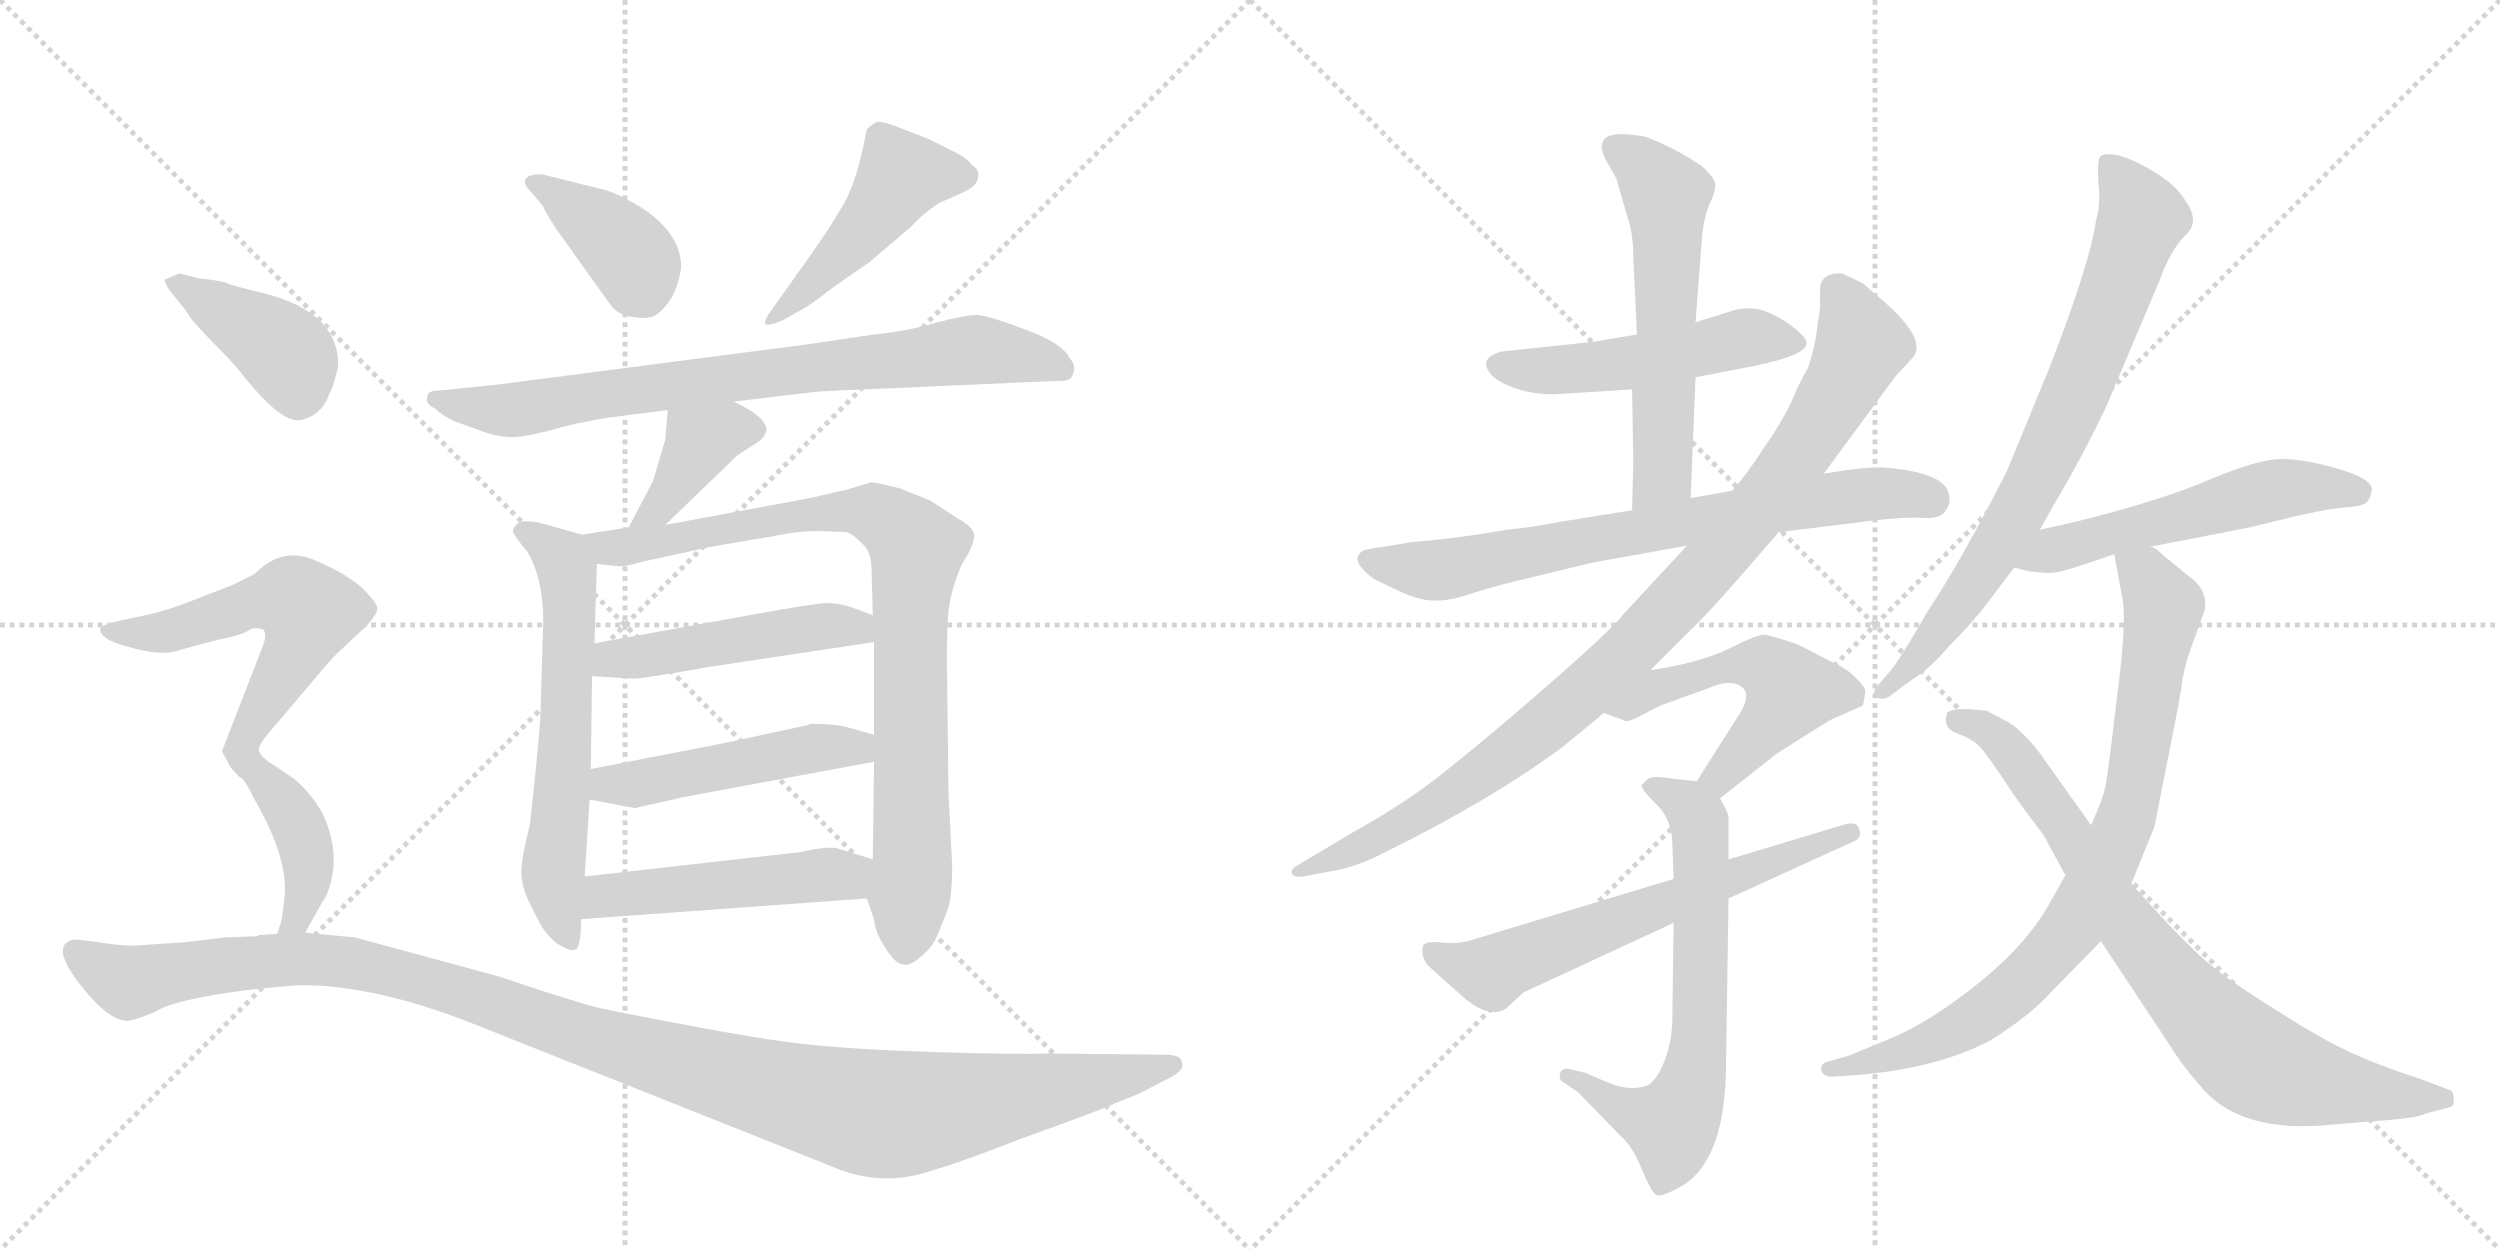<svg version="1.1" viewBox="0 0 2048 1024" xmlns="http://www.w3.org/2000/svg">
  <g stroke="lightgray" stroke-dasharray="1,1" stroke-width="1" transform="scale(4, 4)">
    <line x1="0" y1="0" x2="256" y2="256"></line>
    <line x1="256" y1="0" x2="0" y2="256"></line>
    <line x1="128" y1="0" x2="128" y2="256"></line>
    <line x1="0" y1="128" x2="256" y2="128"></line>
    <line x1="256" y1="0" x2="512" y2="256"></line>
    <line x1="512" y1="0" x2="256" y2="256"></line>
    <line x1="384" y1="0" x2="384" y2="256"></line>
    <line x1="256" y1="128" x2="512" y2="128"></line>
  </g>
<g transform="scale(1, -1) translate(0, -850)">
   <style type="text/css">
    @keyframes keyframes0 {
      from {
       stroke: black;
       stroke-dashoffset: 386;
       stroke-width: 128;
       }
       56% {
       animation-timing-function: step-end;
       stroke: black;
       stroke-dashoffset: 0;
       stroke-width: 128;
       }
       to {
       stroke: black;
       stroke-width: 1024;
       }
       }
       #make-me-a-hanzi-animation-0 {
         animation: keyframes0 0.564s both;
         animation-delay: 0s;
         animation-timing-function: linear;
       }
    @keyframes keyframes1 {
      from {
       stroke: black;
       stroke-dashoffset: 465;
       stroke-width: 128;
       }
       60% {
       animation-timing-function: step-end;
       stroke: black;
       stroke-dashoffset: 0;
       stroke-width: 128;
       }
       to {
       stroke: black;
       stroke-width: 1024;
       }
       }
       #make-me-a-hanzi-animation-1 {
         animation: keyframes1 0.628s both;
         animation-delay: 0.564s;
         animation-timing-function: linear;
       }
    @keyframes keyframes2 {
      from {
       stroke: black;
       stroke-dashoffset: 773;
       stroke-width: 128;
       }
       72% {
       animation-timing-function: step-end;
       stroke: black;
       stroke-dashoffset: 0;
       stroke-width: 128;
       }
       to {
       stroke: black;
       stroke-width: 1024;
       }
       }
       #make-me-a-hanzi-animation-2 {
         animation: keyframes2 0.879s both;
         animation-delay: 1.193s;
         animation-timing-function: linear;
       }
    @keyframes keyframes3 {
      from {
       stroke: black;
       stroke-dashoffset: 388;
       stroke-width: 128;
       }
       56% {
       animation-timing-function: step-end;
       stroke: black;
       stroke-dashoffset: 0;
       stroke-width: 128;
       }
       to {
       stroke: black;
       stroke-width: 1024;
       }
       }
       #make-me-a-hanzi-animation-3 {
         animation: keyframes3 0.566s both;
         animation-delay: 2.072s;
         animation-timing-function: linear;
       }
    @keyframes keyframes4 {
      from {
       stroke: black;
       stroke-dashoffset: 614;
       stroke-width: 128;
       }
       67% {
       animation-timing-function: step-end;
       stroke: black;
       stroke-dashoffset: 0;
       stroke-width: 128;
       }
       to {
       stroke: black;
       stroke-width: 1024;
       }
       }
       #make-me-a-hanzi-animation-4 {
         animation: keyframes4 0.75s both;
         animation-delay: 2.637s;
         animation-timing-function: linear;
       }
    @keyframes keyframes5 {
      from {
       stroke: black;
       stroke-dashoffset: 867;
       stroke-width: 128;
       }
       74% {
       animation-timing-function: step-end;
       stroke: black;
       stroke-dashoffset: 0;
       stroke-width: 128;
       }
       to {
       stroke: black;
       stroke-width: 1024;
       }
       }
       #make-me-a-hanzi-animation-5 {
         animation: keyframes5 0.956s both;
         animation-delay: 3.387s;
         animation-timing-function: linear;
       }
    @keyframes keyframes6 {
      from {
       stroke: black;
       stroke-dashoffset: 480;
       stroke-width: 128;
       }
       61% {
       animation-timing-function: step-end;
       stroke: black;
       stroke-dashoffset: 0;
       stroke-width: 128;
       }
       to {
       stroke: black;
       stroke-width: 1024;
       }
       }
       #make-me-a-hanzi-animation-6 {
         animation: keyframes6 0.641s both;
         animation-delay: 4.343s;
         animation-timing-function: linear;
       }
    @keyframes keyframes7 {
      from {
       stroke: black;
       stroke-dashoffset: 482;
       stroke-width: 128;
       }
       61% {
       animation-timing-function: step-end;
       stroke: black;
       stroke-dashoffset: 0;
       stroke-width: 128;
       }
       to {
       stroke: black;
       stroke-width: 1024;
       }
       }
       #make-me-a-hanzi-animation-7 {
         animation: keyframes7 0.642s both;
         animation-delay: 4.983s;
         animation-timing-function: linear;
       }
    @keyframes keyframes8 {
      from {
       stroke: black;
       stroke-dashoffset: 490;
       stroke-width: 128;
       }
       61% {
       animation-timing-function: step-end;
       stroke: black;
       stroke-dashoffset: 0;
       stroke-width: 128;
       }
       to {
       stroke: black;
       stroke-width: 1024;
       }
       }
       #make-me-a-hanzi-animation-8 {
         animation: keyframes8 0.649s both;
         animation-delay: 5.625s;
         animation-timing-function: linear;
       }
    @keyframes keyframes9 {
      from {
       stroke: black;
       stroke-dashoffset: 399;
       stroke-width: 128;
       }
       56% {
       animation-timing-function: step-end;
       stroke: black;
       stroke-dashoffset: 0;
       stroke-width: 128;
       }
       to {
       stroke: black;
       stroke-width: 1024;
       }
       }
       #make-me-a-hanzi-animation-9 {
         animation: keyframes9 0.575s both;
         animation-delay: 6.274s;
         animation-timing-function: linear;
       }
    @keyframes keyframes10 {
      from {
       stroke: black;
       stroke-dashoffset: 569;
       stroke-width: 128;
       }
       65% {
       animation-timing-function: step-end;
       stroke: black;
       stroke-dashoffset: 0;
       stroke-width: 128;
       }
       to {
       stroke: black;
       stroke-width: 1024;
       }
       }
       #make-me-a-hanzi-animation-10 {
         animation: keyframes10 0.713s both;
         animation-delay: 6.849s;
         animation-timing-function: linear;
       }
    @keyframes keyframes11 {
      from {
       stroke: black;
       stroke-dashoffset: 412;
       stroke-width: 128;
       }
       57% {
       animation-timing-function: step-end;
       stroke: black;
       stroke-dashoffset: 0;
       stroke-width: 128;
       }
       to {
       stroke: black;
       stroke-width: 1024;
       }
       }
       #make-me-a-hanzi-animation-11 {
         animation: keyframes11 0.585s both;
         animation-delay: 7.562s;
         animation-timing-function: linear;
       }
    @keyframes keyframes12 {
      from {
       stroke: black;
       stroke-dashoffset: 1182;
       stroke-width: 128;
       }
       79% {
       animation-timing-function: step-end;
       stroke: black;
       stroke-dashoffset: 0;
       stroke-width: 128;
       }
       to {
       stroke: black;
       stroke-width: 1024;
       }
       }
       #make-me-a-hanzi-animation-12 {
         animation: keyframes12 1.212s both;
         animation-delay: 8.147s;
         animation-timing-function: linear;
       }
    @keyframes keyframes13 {
      from {
       stroke: black;
       stroke-dashoffset: 503;
       stroke-width: 128;
       }
       62% {
       animation-timing-function: step-end;
       stroke: black;
       stroke-dashoffset: 0;
       stroke-width: 128;
       }
       to {
       stroke: black;
       stroke-width: 1024;
       }
       }
       #make-me-a-hanzi-animation-13 {
         animation: keyframes13 0.659s both;
         animation-delay: 9.359s;
         animation-timing-function: linear;
       }
    @keyframes keyframes14 {
      from {
       stroke: black;
       stroke-dashoffset: 570;
       stroke-width: 128;
       }
       65% {
       animation-timing-function: step-end;
       stroke: black;
       stroke-dashoffset: 0;
       stroke-width: 128;
       }
       to {
       stroke: black;
       stroke-width: 1024;
       }
       }
       #make-me-a-hanzi-animation-14 {
         animation: keyframes14 0.714s both;
         animation-delay: 10.019s;
         animation-timing-function: linear;
       }
    @keyframes keyframes15 {
      from {
       stroke: black;
       stroke-dashoffset: 722;
       stroke-width: 128;
       }
       70% {
       animation-timing-function: step-end;
       stroke: black;
       stroke-dashoffset: 0;
       stroke-width: 128;
       }
       to {
       stroke: black;
       stroke-width: 1024;
       }
       }
       #make-me-a-hanzi-animation-15 {
         animation: keyframes15 0.838s both;
         animation-delay: 10.732s;
         animation-timing-function: linear;
       }
    @keyframes keyframes16 {
      from {
       stroke: black;
       stroke-dashoffset: 950;
       stroke-width: 128;
       }
       76% {
       animation-timing-function: step-end;
       stroke: black;
       stroke-dashoffset: 0;
       stroke-width: 128;
       }
       to {
       stroke: black;
       stroke-width: 1024;
       }
       }
       #make-me-a-hanzi-animation-16 {
         animation: keyframes16 1.023s both;
         animation-delay: 11.57s;
         animation-timing-function: linear;
       }
    @keyframes keyframes17 {
      from {
       stroke: black;
       stroke-dashoffset: 520;
       stroke-width: 128;
       }
       63% {
       animation-timing-function: step-end;
       stroke: black;
       stroke-dashoffset: 0;
       stroke-width: 128;
       }
       to {
       stroke: black;
       stroke-width: 1024;
       }
       }
       #make-me-a-hanzi-animation-17 {
         animation: keyframes17 0.673s both;
         animation-delay: 12.593s;
         animation-timing-function: linear;
       }
    @keyframes keyframes18 {
      from {
       stroke: black;
       stroke-dashoffset: 656;
       stroke-width: 128;
       }
       68% {
       animation-timing-function: step-end;
       stroke: black;
       stroke-dashoffset: 0;
       stroke-width: 128;
       }
       to {
       stroke: black;
       stroke-width: 1024;
       }
       }
       #make-me-a-hanzi-animation-18 {
         animation: keyframes18 0.784s both;
         animation-delay: 13.266s;
         animation-timing-function: linear;
       }
    @keyframes keyframes19 {
      from {
       stroke: black;
       stroke-dashoffset: 622;
       stroke-width: 128;
       }
       67% {
       animation-timing-function: step-end;
       stroke: black;
       stroke-dashoffset: 0;
       stroke-width: 128;
       }
       to {
       stroke: black;
       stroke-width: 1024;
       }
       }
       #make-me-a-hanzi-animation-19 {
         animation: keyframes19 0.756s both;
         animation-delay: 14.05s;
         animation-timing-function: linear;
       }
    @keyframes keyframes20 {
      from {
       stroke: black;
       stroke-dashoffset: 754;
       stroke-width: 128;
       }
       71% {
       animation-timing-function: step-end;
       stroke: black;
       stroke-dashoffset: 0;
       stroke-width: 128;
       }
       to {
       stroke: black;
       stroke-width: 1024;
       }
       }
       #make-me-a-hanzi-animation-20 {
         animation: keyframes20 0.864s both;
         animation-delay: 14.806s;
         animation-timing-function: linear;
       }
    @keyframes keyframes21 {
      from {
       stroke: black;
       stroke-dashoffset: 540;
       stroke-width: 128;
       }
       64% {
       animation-timing-function: step-end;
       stroke: black;
       stroke-dashoffset: 0;
       stroke-width: 128;
       }
       to {
       stroke: black;
       stroke-width: 1024;
       }
       }
       #make-me-a-hanzi-animation-21 {
         animation: keyframes21 0.689s both;
         animation-delay: 15.67s;
         animation-timing-function: linear;
       }
    @keyframes keyframes22 {
      from {
       stroke: black;
       stroke-dashoffset: 819;
       stroke-width: 128;
       }
       73% {
       animation-timing-function: step-end;
       stroke: black;
       stroke-dashoffset: 0;
       stroke-width: 128;
       }
       to {
       stroke: black;
       stroke-width: 1024;
       }
       }
       #make-me-a-hanzi-animation-22 {
         animation: keyframes22 0.917s both;
         animation-delay: 16.359s;
         animation-timing-function: linear;
       }
    @keyframes keyframes23 {
      from {
       stroke: black;
       stroke-dashoffset: 790;
       stroke-width: 128;
       }
       72% {
       animation-timing-function: step-end;
       stroke: black;
       stroke-dashoffset: 0;
       stroke-width: 128;
       }
       to {
       stroke: black;
       stroke-width: 1024;
       }
       }
       #make-me-a-hanzi-animation-23 {
         animation: keyframes23 0.893s both;
         animation-delay: 17.276s;
         animation-timing-function: linear;
       }
</style>
<path d="M 434 694 L 445 681 Q 445 679 456 662 L 501 599 Q 508 591 521 590 Q 534 588 540 594 Q 555 607 558 631 Q 558 658 527 679 Q 509 690 497 694 L 445 707 Q 435 708 431 704 Q 428 700 434 694 Z" fill="lightgray"></path> 
<path d="M 664 641 L 632 596 Q 626 588 627 585 Q 628 582 642 588 L 656 596 Q 664 600 679 612 Q 694 623 712 635 L 746 664 Q 757 676 770 684 L 788 692 Q 800 697 801 704 Q 803 711 796 715 Q 793 720 781 726 L 761 736 L 738 745 Q 723 751 718 750 Q 714 748 710 744 Q 702 700 690 681 Q 679 662 664 641 Z" fill="lightgray"></path> 
<path d="M 716 576 L 662 568 L 408 535 L 359 530 Q 350 530 350 525 Q 348 519 357 515 Q 360 511 372 505 L 397 496 Q 409 492 417 492 Q 425 491 449 497 Q 473 504 499 508 L 547 514 L 601 521 L 668 529 Q 679 530 731 532 L 866 538 Q 878 537 879 544 Q 882 550 876 557 Q 870 569 840 580 Q 811 591 801 592 Q 791 592 768 586 Q 745 579 716 576 Z" fill="lightgray"></path> 
<path d="M 547 514 L 545 490 L 535 456 L 515 418 C 501 391 523 399 545 420 L 604 477 L 621 488 Q 626 491 628 498 Q 627 509 601 521 C 574 534 549 544 547 514 Z" fill="lightgray"></path> 
<path d="M 477 412 L 441 422 Q 430 424 425 422 Q 420 418 420 415 Q 421 411 432 398 Q 445 376 445 342 L 443 274 Q 443 253 434 174 Q 427 147 427 134 Q 428 123 432 114 L 442 94 Q 447 85 455 78 Q 467 70 471 72 Q 476 73 476 97 L 479 132 L 483 195 L 484 220 L 485 296 L 487 323 L 489 388 C 490 408 490 408 477 412 Z" fill="lightgray"></path> 
<path d="M 515 418 L 477 412 C 447 407 459 391 489 388 L 508 386 Q 513 386 527 390 L 582 402 L 635 411 Q 653 415 671 415 L 694 414 Q 698 413 707 404 Q 714 398 714 382 L 715 346 L 716 324 L 716 248 L 716 226 L 715 146 L 710 114 L 716 97 Q 717 86 725 74 Q 733 61 739 60 Q 745 58 754 66 Q 764 74 768 84 L 776 104 Q 780 114 780 142 L 777 200 L 776 284 Q 775 330 777 349 Q 779 367 788 388 Q 798 403 798 411 Q 798 418 785 425 L 762 440 L 737 450 Q 717 455 714 455 L 694 449 Q 669 443 653 440 L 545 420 L 515 418 Z" fill="lightgray"></path> 
<path d="M 485 296 L 520 294 Q 526 294 583 304 L 716 324 C 746 328 743 335 715 346 L 699 352 Q 688 356 676 356 Q 664 355 619 347 L 487 323 C 457 318 455 298 485 296 Z" fill="lightgray"></path> 
<path d="M 483 195 L 520 188 L 560 197 L 716 226 C 745 231 745 240 716 248 L 695 254 Q 685 257 664 257 Q 662 256 657 255 L 592 241 L 484 220 C 455 214 454 201 483 195 Z" fill="lightgray"></path> 
<path d="M 476 97 L 710 114 C 740 116 744 137 715 146 L 686 155 Q 678 157 656 152 L 479 132 C 449 129 446 95 476 97 Z" fill="lightgray"></path> 
<path d="M 139 612 L 152 596 Q 156 588 173 571 Q 190 554 198 544 Q 231 502 247 506 Q 264 510 270 528 Q 273 532 277 550 Q 278 593 219 609 Q 190 616 186 618 Q 182 620 163 622 L 147 626 L 135 621 Q 134 620 139 612 Z" fill="lightgray"></path> 
<path d="M 212 236 Q 212 239 218 247 L 268 306 Q 271 310 285 323 L 300 337 Q 309 347 309 351 Q 310 355 297 368 Q 284 380 258 391 Q 233 402 212 383 Q 209 380 207 379 L 191 371 L 155 357 Q 134 349 119 346 L 100 342 Q 86 339 83 336 Q 80 333 86 328 Q 92 323 113 318 Q 134 313 146 317 Q 159 321 179 326 Q 200 330 206 335 Q 212 336 216 334 Q 219 330 215 320 L 182 235 Q 182 232 194 216 C 199 210 199 210 212 236 Z" fill="lightgray"></path> 
<path d="M 250 86 L 264 111 Q 268 116 271 127 Q 278 155 264 184 Q 255 200 241 212 L 220 226 Q 212 232 212 236 C 199 263 171 235 194 216 Q 200 213 208 196 Q 237 146 233 114 L 231 98 Q 231 96 227 85 C 217 57 235 60 250 86 Z" fill="lightgray"></path> 
<path d="M 209 83 L 184 82 L 150 78 L 119 76 Q 105 74 82 78 Q 60 81 59 80 Q 41 75 66 43 Q 91 11 107 14 Q 112 15 127 21 Q 137 28 170 34 Q 203 40 246 43 Q 307 43 386 12 L 680 -105 Q 723 -124 766 -108 Q 782 -104 836 -83 Q 903 -59 913 -54 L 933 -46 L 960 -32 Q 971 -26 968 -20 Q 968 -14 954 -14 L 857 -13 Q 840 -14 770 -12 Q 701 -10 656 -5 Q 611 0 492 24 Q 471 29 409 50 L 291 82 L 250 86 L 227 85 L 212 84 Q 211 83 209 83 Z" fill="lightgray"></path> 
<path d="M 1389 541 L 1436 550 Q 1480 559 1480 569 Q 1480 574 1465 585 Q 1450 595 1439 597 Q 1428 598 1421 596 L 1389 586 L 1341 576 L 1305 570 L 1230 562 Q 1215 558 1218 549 Q 1221 540 1236 534 Q 1252 527 1273 527 L 1337 531 L 1389 541 Z" fill="lightgray"></path> 
<path d="M 1385 442 L 1389 541 L 1389 586 L 1394 652 Q 1395 669 1400 682 Q 1406 694 1405 699 Q 1405 704 1394 714 Q 1372 729 1348 738 Q 1315 744 1313 733 Q 1310 730 1316 718 L 1324 704 L 1333 673 Q 1338 659 1338 639 L 1341 576 L 1337 531 L 1338 472 L 1337 432 C 1336 402 1384 412 1385 442 Z" fill="lightgray"></path> 
<path d="M 1419 448 L 1385 442 L 1337 432 L 1281 423 Q 1255 418 1234 416 Q 1195 409 1157 406 L 1139 403 Q 1118 400 1117 399 Q 1104 392 1125 376 Q 1151 363 1158 361 Q 1166 358 1177 358 Q 1188 358 1203 363 Q 1218 368 1242 374 L 1304 389 L 1382 403 L 1457 414 L 1522 422 Q 1549 426 1572 426 Q 1590 424 1594 432 Q 1599 439 1596 447 Q 1591 463 1544 467 Q 1530 468 1494 462 L 1419 448 Z" fill="lightgray"></path> 
<path d="M 1491 598 L 1488 577 Q 1487 567 1481 548 Q 1479 546 1471 529 Q 1464 511 1447 486 Q 1430 460 1419 448 L 1382 403 L 1330 347 Q 1321 335 1273 293 Q 1225 251 1190 223 Q 1155 194 1108 168 L 1061 140 Q 1058 138 1058 135 Q 1059 131 1068 132 L 1089 136 Q 1110 139 1135 152 Q 1222 195 1280 238 L 1314 266 L 1352 301 L 1394 343 Q 1409 358 1457 414 L 1494 462 L 1553 542 L 1566 556 Q 1582 572 1535 610 L 1526 618 L 1509 626 Q 1491 627 1491 612 L 1491 598 Z" fill="lightgray"></path> 
<path d="M 1314 266 L 1330 260 Q 1332 258 1341 262 L 1360 272 L 1399 286 Q 1412 292 1421 290 Q 1439 285 1423 262 L 1390 210 C 1374 185 1385 177 1409 196 L 1456 233 L 1499 260 L 1526 272 Q 1528 280 1528 283 Q 1529 286 1521 294 Q 1514 302 1498 309 L 1473 322 Q 1452 329 1446 330 Q 1441 331 1417 319 Q 1393 307 1352 301 C 1322 296 1286 277 1314 266 Z" fill="lightgray"></path> 
<path d="M 1390 210 L 1371 212 Q 1354 215 1350 212 L 1345 207 Q 1343 205 1356 192 Q 1370 179 1370 158 L 1371 130 L 1371 94 L 1370 17 Q 1370 -2 1364 -18 Q 1358 -34 1350 -39 Q 1337 -44 1320 -38 L 1299 -29 L 1287 -26 Q 1280 -24 1278 -29 Q 1277 -35 1280 -36 L 1293 -45 L 1328 -81 Q 1338 -90 1345 -108 Q 1353 -127 1357 -129 Q 1361 -131 1377 -122 Q 1414 -101 1414 -20 L 1416 114 L 1416 146 L 1416 180 Q 1417 182 1409 196 C 1403 209 1403 209 1390 210 Z" fill="lightgray"></path> 
<path d="M 1371 130 L 1209 81 Q 1194 76 1181 78 Q 1169 79 1166 76 Q 1163 65 1172 57 L 1200 32 Q 1221 15 1234 24 L 1248 37 L 1371 94 L 1416 114 L 1517 160 Q 1526 163 1523 171 Q 1521 178 1509 174 L 1416 146 L 1371 130 Z" fill="lightgray"></path> 
<path d="M 1671 416 L 1684 439 Q 1707 478 1725 516 L 1769 620 Q 1778 645 1790 657 Q 1803 668 1790 686 Q 1783 698 1765 709 Q 1747 720 1734 723 Q 1722 725 1720 721 Q 1718 717 1719 700 Q 1721 683 1717 669 Q 1712 634 1679 549 L 1644 464 Q 1607 391 1579 349 Q 1556 309 1549 301 L 1538 288 Q 1533 282 1537 279 Q 1542 276 1547 279 L 1566 293 Q 1582 303 1596 320 Q 1617 341 1628 356 L 1650 385 L 1671 416 Z" fill="lightgray"></path> 
<path d="M 1761 402 L 1833 416 Q 1844 418 1872 425 Q 1900 432 1917 434 Q 1935 435 1938 438 Q 1942 441 1943 449 Q 1943 458 1915 466 Q 1888 474 1869 474 Q 1851 474 1812 458 Q 1774 441 1702 423 L 1671 416 C 1642 409 1621 392 1650 385 L 1662 382 Q 1677 380 1683 381 Q 1689 381 1732 396 L 1761 402 Z" fill="lightgray"></path> 
<path d="M 1732 396 L 1739 358 Q 1742 337 1734 277 Q 1727 217 1725 207 Q 1723 196 1713 174 L 1692 133 L 1679 110 Q 1660 76 1620 44 Q 1580 12 1548 -1 L 1514 -15 L 1496 -20 Q 1491 -22 1492 -27 Q 1494 -32 1500 -32 L 1517 -31 Q 1586 -26 1631 -2 Q 1663 18 1681 38 L 1721 79 L 1746 126 L 1765 173 L 1778 239 Q 1786 278 1788 294 Q 1791 310 1797 325 L 1806 350 Q 1809 367 1793 378 L 1776 392 Q 1773 394 1769 398 Q 1765 402 1761 402 C 1736 419 1727 425 1732 396 Z" fill="lightgray"></path> 
<path d="M 1713 174 L 1671 233 Q 1657 251 1646 258 L 1627 268 L 1624 268 Q 1600 271 1595 266 Q 1591 253 1604 249 Q 1617 244 1622 238 Q 1628 232 1649 200 Q 1658 187 1674 166 L 1692 133 L 1721 79 L 1776 -4 Q 1787 -22 1802 -39 Q 1835 -80 1913 -71 L 1951 -68 Q 1980 -66 1988 -62 L 2007 -57 Q 2011 -56 2010 -50 Q 2010 -44 2007 -43 L 1983 -34 Q 1946 -22 1921 -10 Q 1896 2 1856 28 Q 1816 53 1798 71 Q 1780 88 1746 126 L 1713 174 Z" fill="lightgray"></path> 
      <clipPath id="make-me-a-hanzi-clip-0">
      <path d="M 434 694 L 445 681 Q 445 679 456 662 L 501 599 Q 508 591 521 590 Q 534 588 540 594 Q 555 607 558 631 Q 558 658 527 679 Q 509 690 497 694 L 445 707 Q 435 708 431 704 Q 428 700 434 694 Z" fill="lightgray"></path>
      </clipPath>
      <path clip-path="url(#make-me-a-hanzi-clip-0)" d="M 439 701 L 512 646 L 527 610 " fill="none" id="make-me-a-hanzi-animation-0" stroke-dasharray="258 516" stroke-linecap="round"></path>

      <clipPath id="make-me-a-hanzi-clip-1">
      <path d="M 664 641 L 632 596 Q 626 588 627 585 Q 628 582 642 588 L 656 596 Q 664 600 679 612 Q 694 623 712 635 L 746 664 Q 757 676 770 684 L 788 692 Q 800 697 801 704 Q 803 711 796 715 Q 793 720 781 726 L 761 736 L 738 745 Q 723 751 718 750 Q 714 748 710 744 Q 702 700 690 681 Q 679 662 664 641 Z" fill="lightgray"></path>
      </clipPath>
      <path clip-path="url(#make-me-a-hanzi-clip-1)" d="M 790 706 L 739 706 L 713 668 L 634 588 " fill="none" id="make-me-a-hanzi-animation-1" stroke-dasharray="337 674" stroke-linecap="round"></path>

      <clipPath id="make-me-a-hanzi-clip-2">
      <path d="M 716 576 L 662 568 L 408 535 L 359 530 Q 350 530 350 525 Q 348 519 357 515 Q 360 511 372 505 L 397 496 Q 409 492 417 492 Q 425 491 449 497 Q 473 504 499 508 L 547 514 L 601 521 L 668 529 Q 679 530 731 532 L 866 538 Q 878 537 879 544 Q 882 550 876 557 Q 870 569 840 580 Q 811 591 801 592 Q 791 592 768 586 Q 745 579 716 576 Z" fill="lightgray"></path>
      </clipPath>
      <path clip-path="url(#make-me-a-hanzi-clip-2)" d="M 357 523 L 420 514 L 792 563 L 869 549 " fill="none" id="make-me-a-hanzi-animation-2" stroke-dasharray="645 1290" stroke-linecap="round"></path>

      <clipPath id="make-me-a-hanzi-clip-3">
      <path d="M 547 514 L 545 490 L 535 456 L 515 418 C 501 391 523 399 545 420 L 604 477 L 621 488 Q 626 491 628 498 Q 627 509 601 521 C 574 534 549 544 547 514 Z" fill="lightgray"></path>
      </clipPath>
      <path clip-path="url(#make-me-a-hanzi-clip-3)" d="M 618 498 L 596 498 L 574 488 L 541 434 L 522 422 " fill="none" id="make-me-a-hanzi-animation-3" stroke-dasharray="260 520" stroke-linecap="round"></path>

      <clipPath id="make-me-a-hanzi-clip-4">
      <path d="M 477 412 L 441 422 Q 430 424 425 422 Q 420 418 420 415 Q 421 411 432 398 Q 445 376 445 342 L 443 274 Q 443 253 434 174 Q 427 147 427 134 Q 428 123 432 114 L 442 94 Q 447 85 455 78 Q 467 70 471 72 Q 476 73 476 97 L 479 132 L 483 195 L 484 220 L 485 296 L 487 323 L 489 388 C 490 408 490 408 477 412 Z" fill="lightgray"></path>
      </clipPath>
      <path clip-path="url(#make-me-a-hanzi-clip-4)" d="M 427 415 L 461 392 L 465 382 L 463 228 L 453 133 L 468 78 " fill="none" id="make-me-a-hanzi-animation-4" stroke-dasharray="486 972" stroke-linecap="round"></path>

      <clipPath id="make-me-a-hanzi-clip-5">
      <path d="M 515 418 L 477 412 C 447 407 459 391 489 388 L 508 386 Q 513 386 527 390 L 582 402 L 635 411 Q 653 415 671 415 L 694 414 Q 698 413 707 404 Q 714 398 714 382 L 715 346 L 716 324 L 716 248 L 716 226 L 715 146 L 710 114 L 716 97 Q 717 86 725 74 Q 733 61 739 60 Q 745 58 754 66 Q 764 74 768 84 L 776 104 Q 780 114 780 142 L 777 200 L 776 284 Q 775 330 777 349 Q 779 367 788 388 Q 798 403 798 411 Q 798 418 785 425 L 762 440 L 737 450 Q 717 455 714 455 L 694 449 Q 669 443 653 440 L 545 420 L 515 418 Z" fill="lightgray"></path>
      </clipPath>
      <path clip-path="url(#make-me-a-hanzi-clip-5)" d="M 484 408 L 505 401 L 531 404 L 690 432 L 715 430 L 748 406 L 748 148 L 742 71 " fill="none" id="make-me-a-hanzi-animation-5" stroke-dasharray="739 1478" stroke-linecap="round"></path>

      <clipPath id="make-me-a-hanzi-clip-6">
      <path d="M 485 296 L 520 294 Q 526 294 583 304 L 716 324 C 746 328 743 335 715 346 L 699 352 Q 688 356 676 356 Q 664 355 619 347 L 487 323 C 457 318 455 298 485 296 Z" fill="lightgray"></path>
      </clipPath>
      <path clip-path="url(#make-me-a-hanzi-clip-6)" d="M 491 302 L 512 312 L 680 338 L 698 337 L 708 329 " fill="none" id="make-me-a-hanzi-animation-6" stroke-dasharray="352 704" stroke-linecap="round"></path>

      <clipPath id="make-me-a-hanzi-clip-7">
      <path d="M 483 195 L 520 188 L 560 197 L 716 226 C 745 231 745 240 716 248 L 695 254 Q 685 257 664 257 Q 662 256 657 255 L 592 241 L 484 220 C 455 214 454 201 483 195 Z" fill="lightgray"></path>
      </clipPath>
      <path clip-path="url(#make-me-a-hanzi-clip-7)" d="M 491 201 L 499 208 L 536 210 L 672 238 L 702 237 L 709 243 " fill="none" id="make-me-a-hanzi-animation-7" stroke-dasharray="354 708" stroke-linecap="round"></path>

      <clipPath id="make-me-a-hanzi-clip-8">
      <path d="M 476 97 L 710 114 C 740 116 744 137 715 146 L 686 155 Q 678 157 656 152 L 479 132 C 449 129 446 95 476 97 Z" fill="lightgray"></path>
      </clipPath>
      <path clip-path="url(#make-me-a-hanzi-clip-8)" d="M 483 102 L 495 116 L 694 132 L 706 142 " fill="none" id="make-me-a-hanzi-animation-8" stroke-dasharray="362 724" stroke-linecap="round"></path>

      <clipPath id="make-me-a-hanzi-clip-9">
      <path d="M 139 612 L 152 596 Q 156 588 173 571 Q 190 554 198 544 Q 231 502 247 506 Q 264 510 270 528 Q 273 532 277 550 Q 278 593 219 609 Q 190 616 186 618 Q 182 620 163 622 L 147 626 L 135 621 Q 134 620 139 612 Z" fill="lightgray"></path>
      </clipPath>
      <path clip-path="url(#make-me-a-hanzi-clip-9)" d="M 143 619 L 228 567 L 240 552 L 245 528 " fill="none" id="make-me-a-hanzi-animation-9" stroke-dasharray="271 542" stroke-linecap="round"></path>

      <clipPath id="make-me-a-hanzi-clip-10">
      <path d="M 212 236 Q 212 239 218 247 L 268 306 Q 271 310 285 323 L 300 337 Q 309 347 309 351 Q 310 355 297 368 Q 284 380 258 391 Q 233 402 212 383 Q 209 380 207 379 L 191 371 L 155 357 Q 134 349 119 346 L 100 342 Q 86 339 83 336 Q 80 333 86 328 Q 92 323 113 318 Q 134 313 146 317 Q 159 321 179 326 Q 200 330 206 335 Q 212 336 216 334 Q 219 330 215 320 L 182 235 Q 182 232 194 216 C 199 210 199 210 212 236 Z" fill="lightgray"></path>
      </clipPath>
      <path clip-path="url(#make-me-a-hanzi-clip-10)" d="M 88 333 L 132 332 L 227 360 L 242 359 L 254 349 L 243 317 L 196 238 L 194 225 " fill="none" id="make-me-a-hanzi-animation-10" stroke-dasharray="441 882" stroke-linecap="round"></path>

      <clipPath id="make-me-a-hanzi-clip-11">
      <path d="M 250 86 L 264 111 Q 268 116 271 127 Q 278 155 264 184 Q 255 200 241 212 L 220 226 Q 212 232 212 236 C 199 263 171 235 194 216 Q 200 213 208 196 Q 237 146 233 114 L 231 98 Q 231 96 227 85 C 217 57 235 60 250 86 Z" fill="lightgray"></path>
      </clipPath>
      <path clip-path="url(#make-me-a-hanzi-clip-11)" d="M 212 227 L 212 216 L 238 186 L 252 148 L 244 97 L 233 90 " fill="none" id="make-me-a-hanzi-animation-11" stroke-dasharray="284 568" stroke-linecap="round"></path>

      <clipPath id="make-me-a-hanzi-clip-12">
      <path d="M 209 83 L 184 82 L 150 78 L 119 76 Q 105 74 82 78 Q 60 81 59 80 Q 41 75 66 43 Q 91 11 107 14 Q 112 15 127 21 Q 137 28 170 34 Q 203 40 246 43 Q 307 43 386 12 L 680 -105 Q 723 -124 766 -108 Q 782 -104 836 -83 Q 903 -59 913 -54 L 933 -46 L 960 -32 Q 971 -26 968 -20 Q 968 -14 954 -14 L 857 -13 Q 840 -14 770 -12 Q 701 -10 656 -5 Q 611 0 492 24 Q 471 29 409 50 L 291 82 L 250 86 L 227 85 L 212 84 Q 211 83 209 83 Z" fill="lightgray"></path>
      </clipPath>
      <path clip-path="url(#make-me-a-hanzi-clip-12)" d="M 62 69 L 105 45 L 221 63 L 293 61 L 412 27 L 491 -3 L 721 -63 L 813 -52 L 959 -22 " fill="none" id="make-me-a-hanzi-animation-12" stroke-dasharray="1054 2108" stroke-linecap="round"></path>

      <clipPath id="make-me-a-hanzi-clip-13">
      <path d="M 1389 541 L 1436 550 Q 1480 559 1480 569 Q 1480 574 1465 585 Q 1450 595 1439 597 Q 1428 598 1421 596 L 1389 586 L 1341 576 L 1305 570 L 1230 562 Q 1215 558 1218 549 Q 1221 540 1236 534 Q 1252 527 1273 527 L 1337 531 L 1389 541 Z" fill="lightgray"></path>
      </clipPath>
      <path clip-path="url(#make-me-a-hanzi-clip-13)" d="M 1229 551 L 1304 549 L 1433 574 L 1473 569 " fill="none" id="make-me-a-hanzi-animation-13" stroke-dasharray="375 750" stroke-linecap="round"></path>

      <clipPath id="make-me-a-hanzi-clip-14">
      <path d="M 1385 442 L 1389 541 L 1389 586 L 1394 652 Q 1395 669 1400 682 Q 1406 694 1405 699 Q 1405 704 1394 714 Q 1372 729 1348 738 Q 1315 744 1313 733 Q 1310 730 1316 718 L 1324 704 L 1333 673 Q 1338 659 1338 639 L 1341 576 L 1337 531 L 1338 472 L 1337 432 C 1336 402 1384 412 1385 442 Z" fill="lightgray"></path>
      </clipPath>
      <path clip-path="url(#make-me-a-hanzi-clip-14)" d="M 1325 728 L 1345 714 L 1366 684 L 1362 461 L 1342 439 " fill="none" id="make-me-a-hanzi-animation-14" stroke-dasharray="442 884" stroke-linecap="round"></path>

      <clipPath id="make-me-a-hanzi-clip-15">
      <path d="M 1419 448 L 1385 442 L 1337 432 L 1281 423 Q 1255 418 1234 416 Q 1195 409 1157 406 L 1139 403 Q 1118 400 1117 399 Q 1104 392 1125 376 Q 1151 363 1158 361 Q 1166 358 1177 358 Q 1188 358 1203 363 Q 1218 368 1242 374 L 1304 389 L 1382 403 L 1457 414 L 1522 422 Q 1549 426 1572 426 Q 1590 424 1594 432 Q 1599 439 1596 447 Q 1591 463 1544 467 Q 1530 468 1494 462 L 1419 448 Z" fill="lightgray"></path>
      </clipPath>
      <path clip-path="url(#make-me-a-hanzi-clip-15)" d="M 1122 391 L 1190 384 L 1505 443 L 1552 447 L 1581 441 " fill="none" id="make-me-a-hanzi-animation-15" stroke-dasharray="594 1188" stroke-linecap="round"></path>

      <clipPath id="make-me-a-hanzi-clip-16">
      <path d="M 1491 598 L 1488 577 Q 1487 567 1481 548 Q 1479 546 1471 529 Q 1464 511 1447 486 Q 1430 460 1419 448 L 1382 403 L 1330 347 Q 1321 335 1273 293 Q 1225 251 1190 223 Q 1155 194 1108 168 L 1061 140 Q 1058 138 1058 135 Q 1059 131 1068 132 L 1089 136 Q 1110 139 1135 152 Q 1222 195 1280 238 L 1314 266 L 1352 301 L 1394 343 Q 1409 358 1457 414 L 1494 462 L 1553 542 L 1566 556 Q 1582 572 1535 610 L 1526 618 L 1509 626 Q 1491 627 1491 612 L 1491 598 Z" fill="lightgray"></path>
      </clipPath>
      <path clip-path="url(#make-me-a-hanzi-clip-16)" d="M 1505 613 L 1523 577 L 1521 557 L 1460 459 L 1372 355 L 1293 279 L 1217 219 L 1152 176 L 1063 135 " fill="none" id="make-me-a-hanzi-animation-16" stroke-dasharray="822 1644" stroke-linecap="round"></path>

      <clipPath id="make-me-a-hanzi-clip-17">
      <path d="M 1314 266 L 1330 260 Q 1332 258 1341 262 L 1360 272 L 1399 286 Q 1412 292 1421 290 Q 1439 285 1423 262 L 1390 210 C 1374 185 1385 177 1409 196 L 1456 233 L 1499 260 L 1526 272 Q 1528 280 1528 283 Q 1529 286 1521 294 Q 1514 302 1498 309 L 1473 322 Q 1452 329 1446 330 Q 1441 331 1417 319 Q 1393 307 1352 301 C 1322 296 1286 277 1314 266 Z" fill="lightgray"></path>
      </clipPath>
      <path clip-path="url(#make-me-a-hanzi-clip-17)" d="M 1320 269 L 1341 274 L 1356 287 L 1417 304 L 1434 307 L 1456 297 L 1467 284 L 1457 267 L 1409 214 L 1400 213 " fill="none" id="make-me-a-hanzi-animation-17" stroke-dasharray="392 784" stroke-linecap="round"></path>

      <clipPath id="make-me-a-hanzi-clip-18">
      <path d="M 1390 210 L 1371 212 Q 1354 215 1350 212 L 1345 207 Q 1343 205 1356 192 Q 1370 179 1370 158 L 1371 130 L 1371 94 L 1370 17 Q 1370 -2 1364 -18 Q 1358 -34 1350 -39 Q 1337 -44 1320 -38 L 1299 -29 L 1287 -26 Q 1280 -24 1278 -29 Q 1277 -35 1280 -36 L 1293 -45 L 1328 -81 Q 1338 -90 1345 -108 Q 1353 -127 1357 -129 Q 1361 -131 1377 -122 Q 1414 -101 1414 -20 L 1416 114 L 1416 146 L 1416 180 Q 1417 182 1409 196 C 1403 209 1403 209 1390 210 Z" fill="lightgray"></path>
      </clipPath>
      <path clip-path="url(#make-me-a-hanzi-clip-18)" d="M 1351 206 L 1383 190 L 1392 174 L 1389 -30 L 1370 -72 L 1338 -62 L 1284 -31 " fill="none" id="make-me-a-hanzi-animation-18" stroke-dasharray="528 1056" stroke-linecap="round"></path>

      <clipPath id="make-me-a-hanzi-clip-19">
      <path d="M 1371 130 L 1209 81 Q 1194 76 1181 78 Q 1169 79 1166 76 Q 1163 65 1172 57 L 1200 32 Q 1221 15 1234 24 L 1248 37 L 1371 94 L 1416 114 L 1517 160 Q 1526 163 1523 171 Q 1521 178 1509 174 L 1416 146 L 1371 130 Z" fill="lightgray"></path>
      </clipPath>
      <path clip-path="url(#make-me-a-hanzi-clip-19)" d="M 1174 71 L 1221 53 L 1515 168 " fill="none" id="make-me-a-hanzi-animation-19" stroke-dasharray="494 988" stroke-linecap="round"></path>

      <clipPath id="make-me-a-hanzi-clip-20">
      <path d="M 1671 416 L 1684 439 Q 1707 478 1725 516 L 1769 620 Q 1778 645 1790 657 Q 1803 668 1790 686 Q 1783 698 1765 709 Q 1747 720 1734 723 Q 1722 725 1720 721 Q 1718 717 1719 700 Q 1721 683 1717 669 Q 1712 634 1679 549 L 1644 464 Q 1607 391 1579 349 Q 1556 309 1549 301 L 1538 288 Q 1533 282 1537 279 Q 1542 276 1547 279 L 1566 293 Q 1582 303 1596 320 Q 1617 341 1628 356 L 1650 385 L 1671 416 Z" fill="lightgray"></path>
      </clipPath>
      <path clip-path="url(#make-me-a-hanzi-clip-20)" d="M 1728 716 L 1754 670 L 1698 521 L 1668 457 L 1617 372 L 1542 283 " fill="none" id="make-me-a-hanzi-animation-20" stroke-dasharray="626 1252" stroke-linecap="round"></path>

      <clipPath id="make-me-a-hanzi-clip-21">
      <path d="M 1761 402 L 1833 416 Q 1844 418 1872 425 Q 1900 432 1917 434 Q 1935 435 1938 438 Q 1942 441 1943 449 Q 1943 458 1915 466 Q 1888 474 1869 474 Q 1851 474 1812 458 Q 1774 441 1702 423 L 1671 416 C 1642 409 1621 392 1650 385 L 1662 382 Q 1677 380 1683 381 Q 1689 381 1732 396 L 1761 402 Z" fill="lightgray"></path>
      </clipPath>
      <path clip-path="url(#make-me-a-hanzi-clip-21)" d="M 1657 388 L 1682 400 L 1866 449 L 1932 447 " fill="none" id="make-me-a-hanzi-animation-21" stroke-dasharray="412 824" stroke-linecap="round"></path>

      <clipPath id="make-me-a-hanzi-clip-22">
      <path d="M 1732 396 L 1739 358 Q 1742 337 1734 277 Q 1727 217 1725 207 Q 1723 196 1713 174 L 1692 133 L 1679 110 Q 1660 76 1620 44 Q 1580 12 1548 -1 L 1514 -15 L 1496 -20 Q 1491 -22 1492 -27 Q 1494 -32 1500 -32 L 1517 -31 Q 1586 -26 1631 -2 Q 1663 18 1681 38 L 1721 79 L 1746 126 L 1765 173 L 1778 239 Q 1786 278 1788 294 Q 1791 310 1797 325 L 1806 350 Q 1809 367 1793 378 L 1776 392 Q 1773 394 1769 398 Q 1765 402 1761 402 C 1736 419 1727 425 1732 396 Z" fill="lightgray"></path>
      </clipPath>
      <path clip-path="url(#make-me-a-hanzi-clip-22)" d="M 1741 391 L 1758 378 L 1772 353 L 1771 342 L 1741 176 L 1702 97 L 1661 50 L 1616 14 L 1556 -14 L 1498 -26 " fill="none" id="make-me-a-hanzi-animation-22" stroke-dasharray="691 1382" stroke-linecap="round"></path>

      <clipPath id="make-me-a-hanzi-clip-23">
      <path d="M 1713 174 L 1671 233 Q 1657 251 1646 258 L 1627 268 L 1624 268 Q 1600 271 1595 266 Q 1591 253 1604 249 Q 1617 244 1622 238 Q 1628 232 1649 200 Q 1658 187 1674 166 L 1692 133 L 1721 79 L 1776 -4 Q 1787 -22 1802 -39 Q 1835 -80 1913 -71 L 1951 -68 Q 1980 -66 1988 -62 L 2007 -57 Q 2011 -56 2010 -50 Q 2010 -44 2007 -43 L 1983 -34 Q 1946 -22 1921 -10 Q 1896 2 1856 28 Q 1816 53 1798 71 Q 1780 88 1746 126 L 1713 174 Z" fill="lightgray"></path>
      </clipPath>
      <path clip-path="url(#make-me-a-hanzi-clip-23)" d="M 1602 261 L 1640 242 L 1738 97 L 1792 32 L 1843 -17 L 1886 -35 L 2000 -50 " fill="none" id="make-me-a-hanzi-animation-23" stroke-dasharray="662 1324" stroke-linecap="round"></path>

</g>
</svg>
